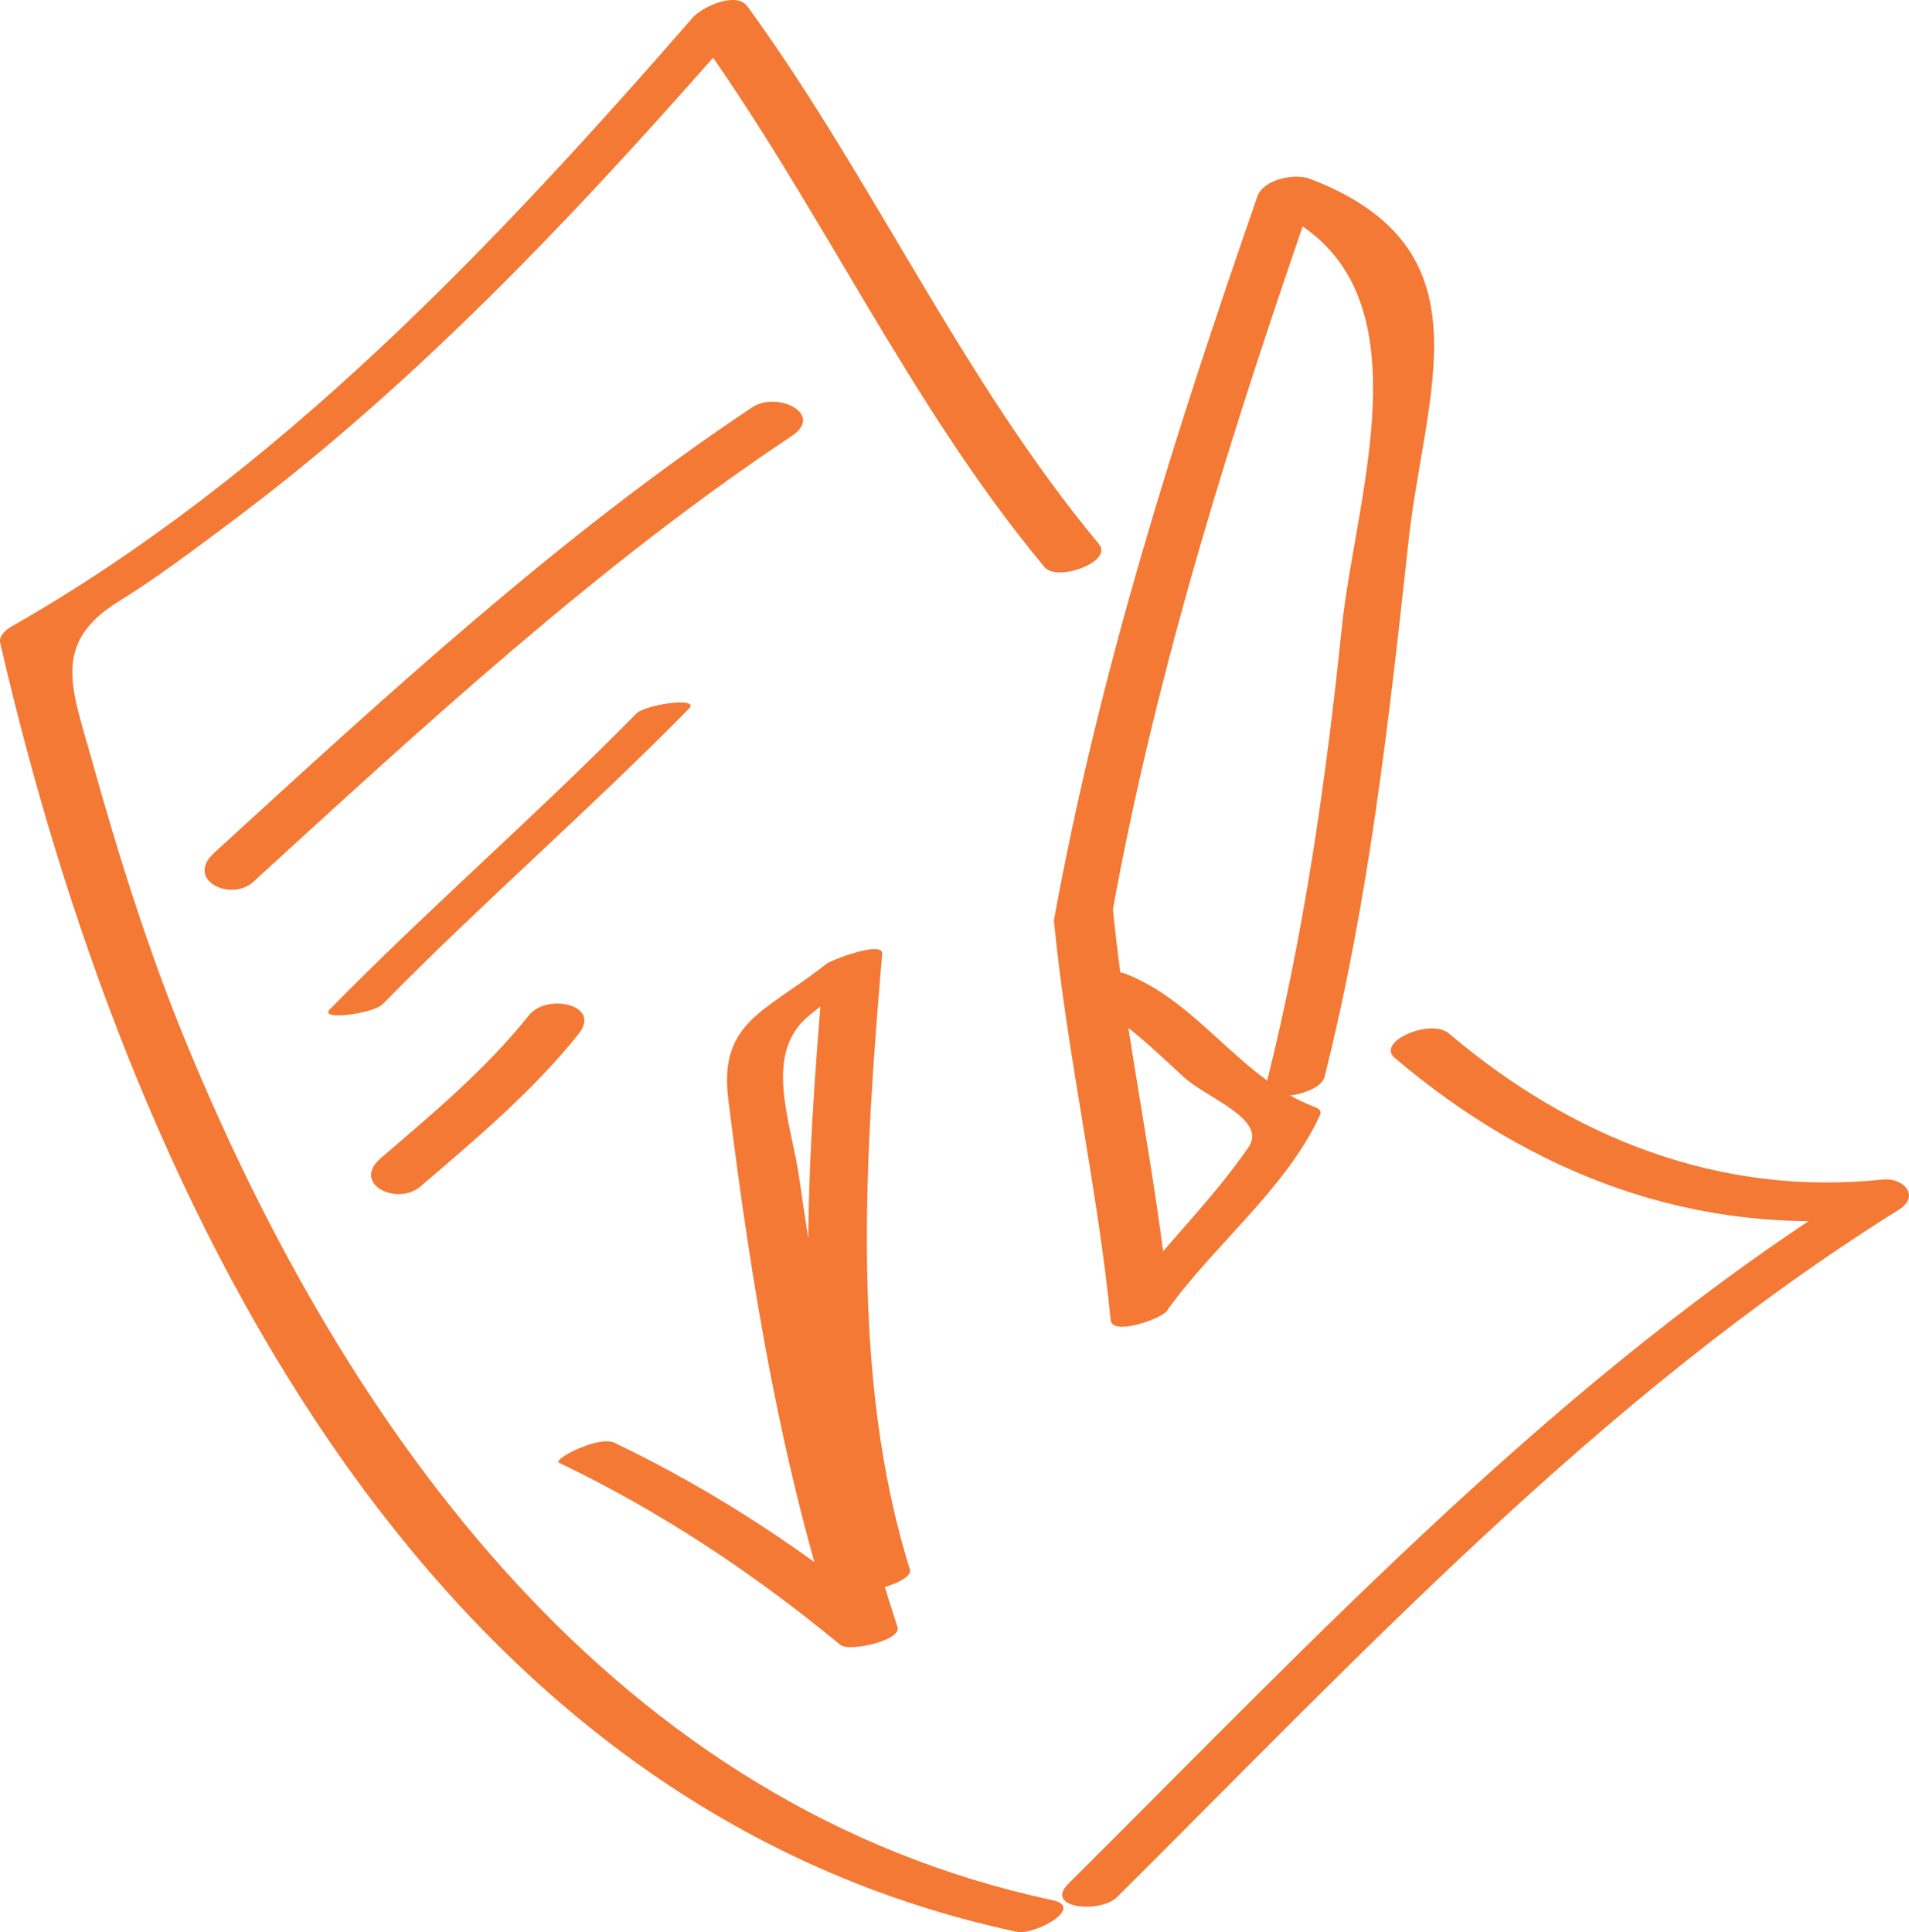 <?xml version="1.0" encoding="utf-8"?>
<!-- Generator: Adobe Illustrator 16.0.0, SVG Export Plug-In . SVG Version: 6.00 Build 0)  -->
<!DOCTYPE svg PUBLIC "-//W3C//DTD SVG 1.1//EN" "http://www.w3.org/Graphics/SVG/1.1/DTD/svg11.dtd">
<svg version="1.1" id="Layer_1" xmlns="http://www.w3.org/2000/svg" xmlns:xlink="http://www.w3.org/1999/xlink" x="0px" y="0px"
	 width="66.289px" height="67.087px" viewBox="0 0 66.289 67.087" enable-background="new 0 0 66.289 67.087" xml:space="preserve">
<g>
	<g>
		<path fill="#F37935" d="M36.604,32.041c0.458,4.628,1.505,9.17,1.964,13.798c0.056,0.563,1.757-0.049,1.945-0.315
			c1.631-2.295,4.146-4.238,5.328-6.816c0.065-0.142-0.073-0.226-0.181-0.267c-2.588-0.972-4.021-3.658-6.619-4.645
			c-0.501-0.19-2.35,0.59-1.652,0.855c1.482,0.563,2.583,1.718,3.733,2.763c0.778,0.707,2.897,1.451,2.234,2.417
			c-1.407,2.047-3.263,3.754-4.701,5.778c0.648-0.105,1.297-0.21,1.945-0.315c-0.459-4.628-1.506-9.17-1.964-13.798
			C38.588,31.007,36.542,31.416,36.604,32.041L36.604,32.041z"/>
	</g>
	<g>
		<path fill="#F37935" d="M38.634,31.631c1.565-8.589,4.193-16.854,7.057-25.086c-0.609,0.203-1.219,0.407-1.827,0.61
			c6.033,2.309,3.231,9.787,2.729,14.643c-0.556,5.373-1.308,10.618-2.625,15.866c-0.175,0.696,1.863,0.379,2.027-0.275
			c1.547-6.16,2.231-12.332,2.919-18.628c0.567-5.201,2.886-10.136-3.424-12.551c-0.523-0.2-1.618,0.008-1.827,0.61
			c-2.863,8.233-5.491,16.498-7.057,25.086C36.473,32.638,38.515,32.283,38.634,31.631L38.634,31.631z"/>
	</g>
	<g>
		<path fill="#F37935" d="M36.544,65.979C21.401,62.741,12.062,49.791,6.47,36.217c-1.339-3.249-2.384-6.613-3.329-9.995
			c-0.644-2.305-1.353-3.896,0.972-5.334c1.373-0.849,2.664-1.832,3.955-2.797C14.732,13.113,20.51,6.891,25.958,0.64
			c-0.631,0.126-1.263,0.253-1.895,0.379c4.376,6.021,7.431,12.932,12.204,18.669c0.445,0.535,2.401-0.184,1.895-0.794
			c-4.773-5.736-7.828-12.647-12.205-18.669c-0.395-0.543-1.582,0.021-1.895,0.379C17.164,8.519,9.601,16.518,0.396,21.756
			c-0.186,0.106-0.446,0.321-0.389,0.569C4.36,41.217,14.507,62.63,35.294,67.075C35.933,67.211,37.7,66.225,36.544,65.979
			L36.544,65.979z"/>
	</g>
	<g>
		<path fill="#F37935" d="M48.431,36.734c4.78,4.053,10.441,6.215,16.729,5.549c-0.182-0.352-0.362-0.703-0.544-1.054
			c-10.438,6.525-18.836,15.554-27.508,24.17c-0.884,0.879,1.108,1.042,1.674,0.48c8.56-8.507,16.841-17.426,27.146-23.869
			c0.773-0.483,0.161-1.128-0.544-1.054c-5.673,0.601-10.794-1.445-15.075-5.074C49.681,35.349,47.767,36.17,48.431,36.734
			L48.431,36.734z"/>
	</g>
	<g>
		<path fill="#F37935" d="M19.412,50.792c3.553,1.702,6.736,3.823,9.774,6.326c0.304,0.25,2.131-0.158,1.979-0.622
			c-1.666-5.084-2.654-10.27-3.406-15.56c-0.282-1.983-1.31-4.366,0.373-5.704c0.802-0.637,1.603-1.274,2.405-1.912
			c-0.647,0.116-1.295,0.232-1.942,0.348c-0.586,6.912-1.135,14.687,0.963,21.379c0.15,0.478,2.176-0.107,2.038-0.547
			c-2.098-6.691-1.549-14.467-0.963-21.378c0.041-0.48-1.776,0.216-1.942,0.348c-2.076,1.651-3.738,1.992-3.403,4.694
			c0.794,6.406,1.826,12.731,3.84,18.879c0.66-0.207,1.319-0.414,1.979-0.622c-3.039-2.502-6.221-4.623-9.774-6.326
			C20.79,49.835,19.172,50.676,19.412,50.792L19.412,50.792z"/>
	</g>
	<g>
		<path fill="#F37935" d="M8.803,30.614c5.914-5.409,12.003-11.027,18.69-15.475c1.149-0.764-0.507-1.571-1.37-0.997
			c-6.687,4.447-12.776,10.065-18.69,15.475C6.414,30.549,8.013,31.336,8.803,30.614L8.803,30.614z"/>
	</g>
	<g>
		<path fill="#F37935" d="M13.29,34.865c3.452-3.518,7.184-6.745,10.637-10.263c0.401-0.409-1.509-0.153-1.838,0.182
			c-3.453,3.517-7.185,6.745-10.637,10.263C11.05,35.456,12.961,35.2,13.29,34.865L13.29,34.865z"/>
	</g>
	<g>
		<path fill="#F37935" d="M14.598,41.2c1.928-1.654,3.906-3.308,5.496-5.302c0.815-1.023-1.112-1.415-1.72-0.652
			c-1.491,1.87-3.336,3.411-5.145,4.962C12.18,41.108,13.792,41.89,14.598,41.2L14.598,41.2z"/>
	</g>
</g>
</svg>
